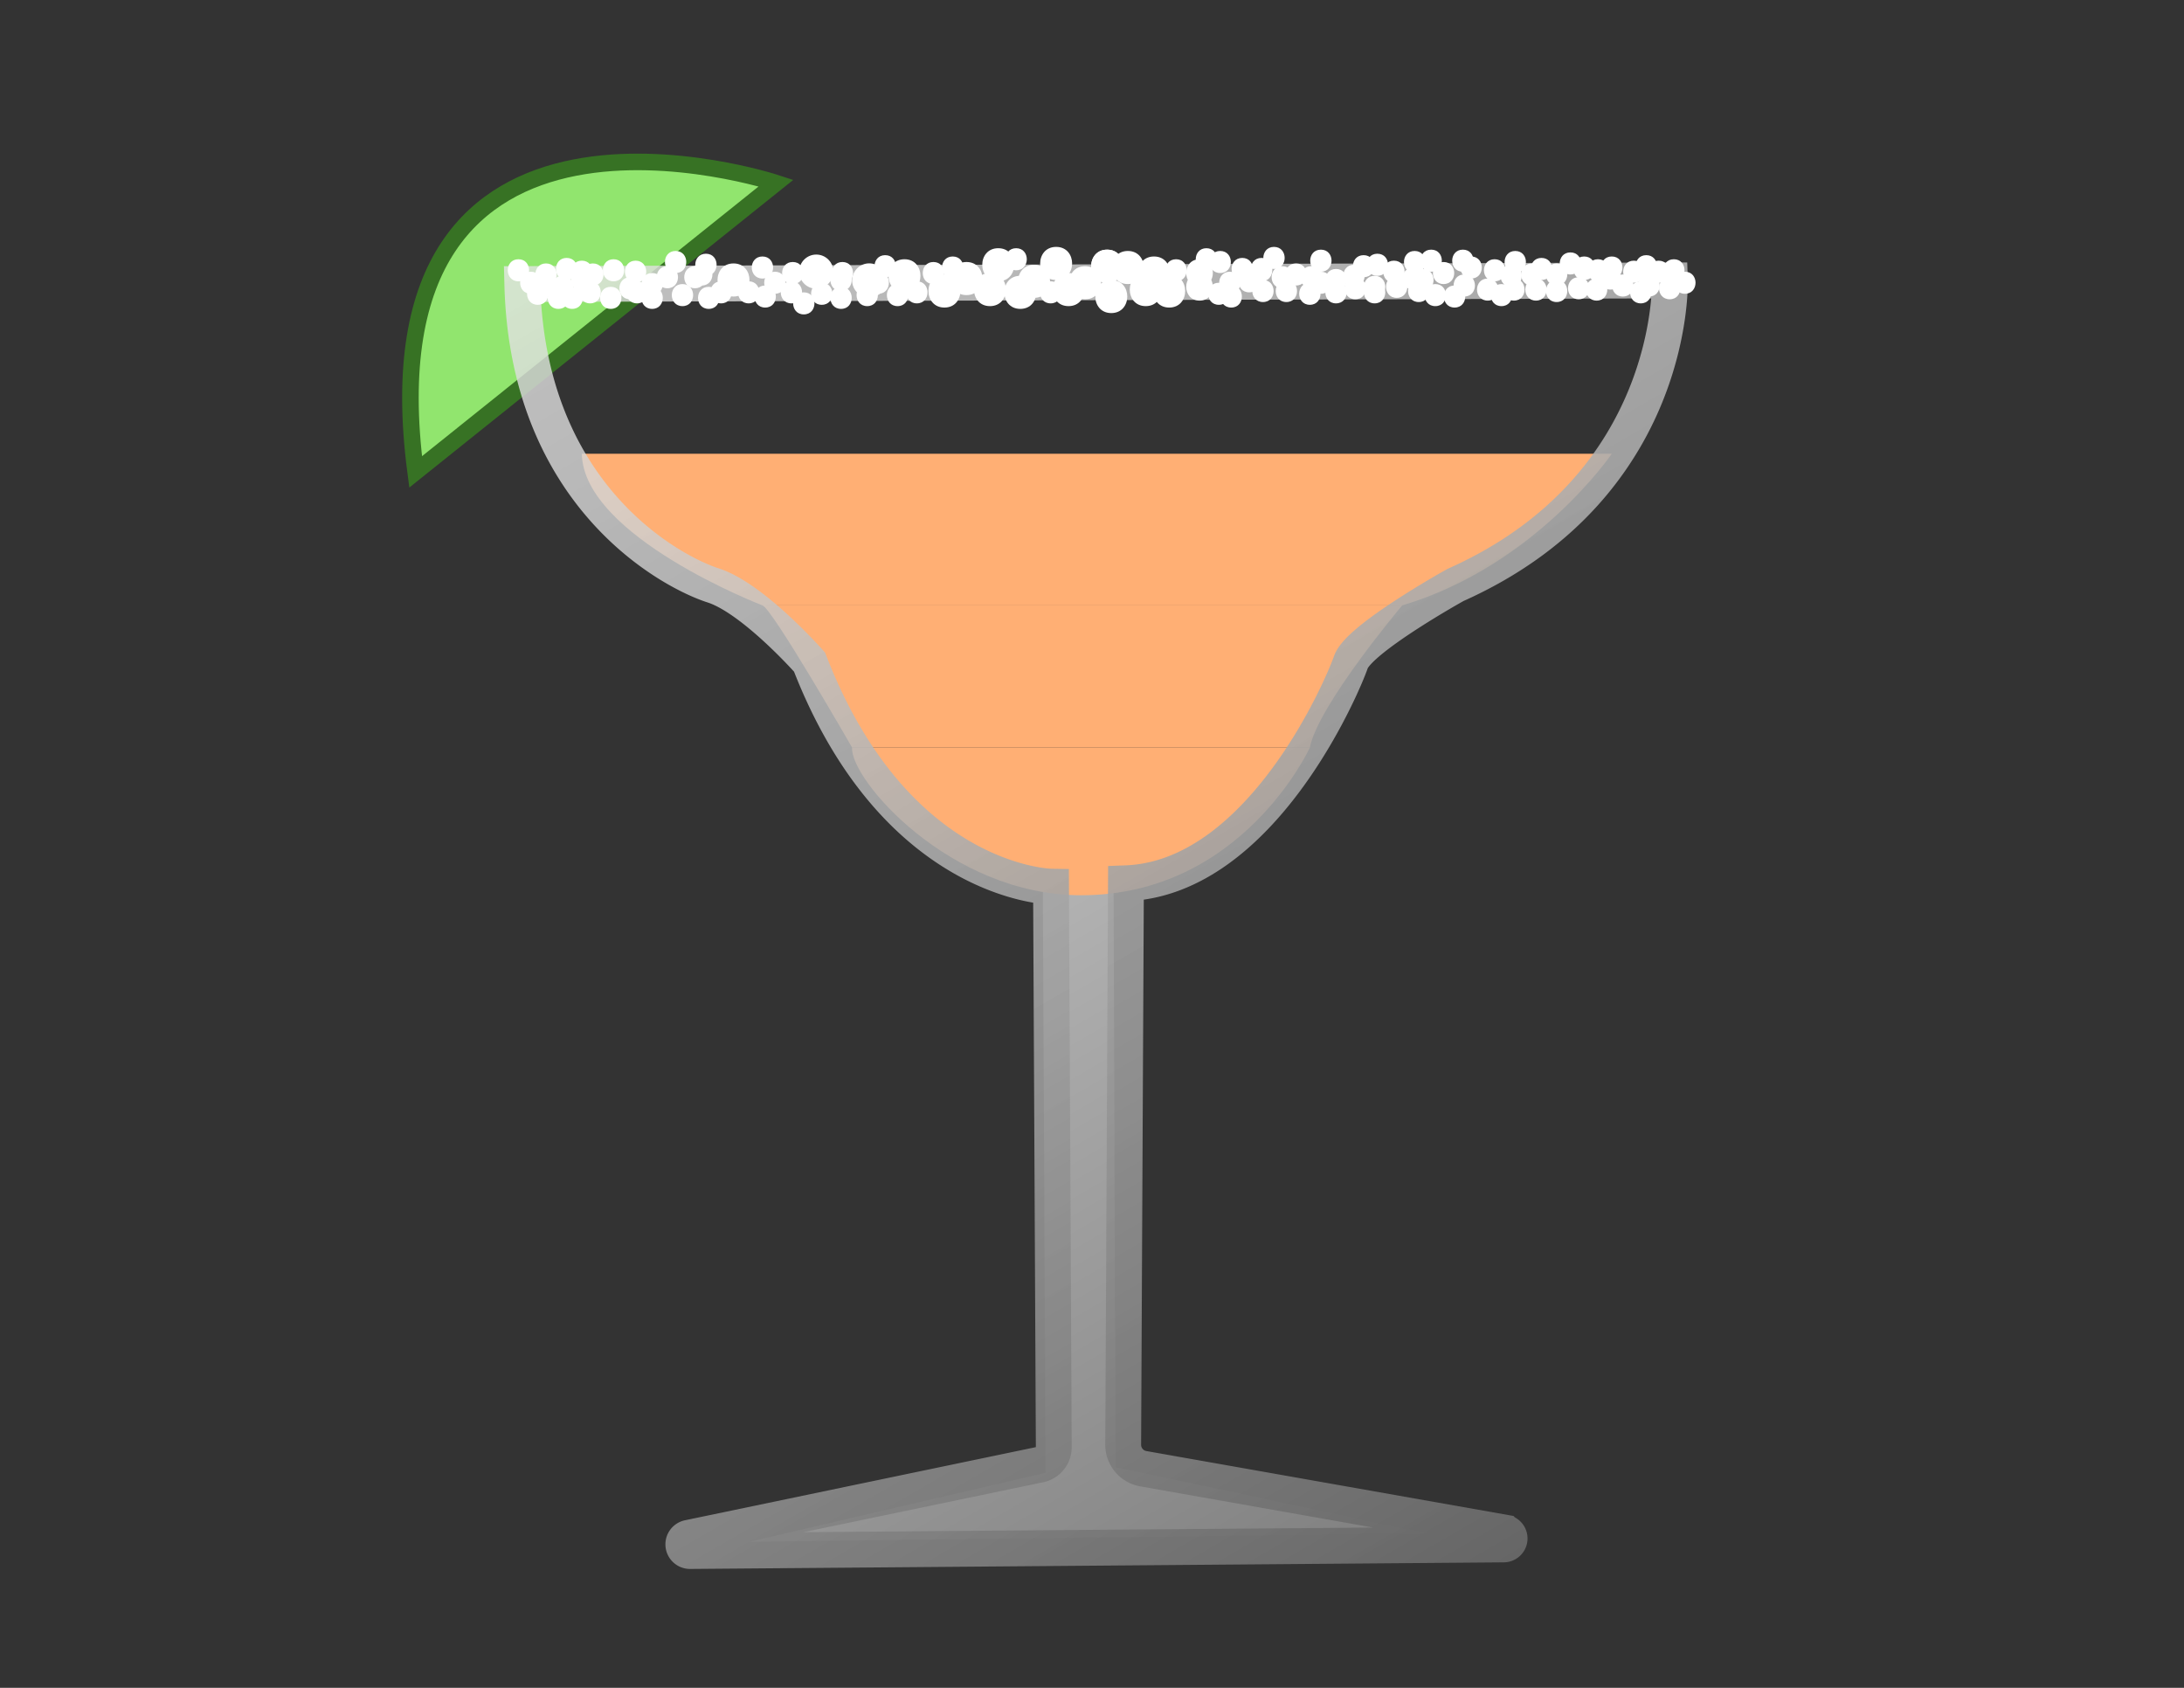 <svg id="Layer_1" data-name="Layer 1" xmlns="http://www.w3.org/2000/svg" xmlns:xlink="http://www.w3.org/1999/xlink" viewBox="0 0 792 612"><rect x="0" y="0" width="792" height="612" fill="#333333" stroke="none"/><defs><style>.cls-1{fill:url(#linear-gradient);}.cls-2{fill:#ffaf74;}.cls-3{fill:#91e56e;stroke:#377224;stroke-width:6px;}.cls-3,.cls-4{stroke-miterlimit:10;}.cls-4{fill:none;stroke-width:13px;stroke:url(#linear-gradient-2);}.cls-5{fill:#fff;}</style><linearGradient id="linear-gradient" x1="433.36" y1="9.33" x2="296.16" y2="246.98" gradientTransform="matrix(1, 0, 0, -1, 0, 614)" gradientUnits="userSpaceOnUse"><stop offset="0" stop-color="gray"/><stop offset="1" stop-color="#b3b3b3"/></linearGradient><linearGradient id="linear-gradient-2" x1="559.78" y1="54.52" x2="265.05" y2="565" gradientTransform="matrix(1, 0, 0, -1, 0, 614)" gradientUnits="userSpaceOnUse"><stop offset="0" stop-color="#666"/><stop offset="1" stop-color="#e6e6e6" stop-opacity="0.8"/></linearGradient></defs><title>3</title><polygon class="cls-1" points="272 559 517.67 556 404.55 532 403.82 319.68 378.16 319.68 379.17 534 272 559"/><path id="drink1" class="cls-2" d="M309,271.07H475s-24.5,53.59-83,53.54C344.29,324.57,308.22,282.46,309,271.07Z"/><path id="drink2" class="cls-2" d="M276.49,219.52h232S478,255.63,475,271.07H309S280,220.52,276.49,219.52Z"/><path id="drink3" class="cls-2" d="M211,164.52H584.5s-27.5,40.5-76,55h-232S211.49,194.52,211,164.52Z"/><path class="cls-3" d="M281.45,66.37S130.38,16.53,150.72,171.11Z"/><path class="cls-4" d="M605.56,101.68S608,176.35,527.8,212.11c0,0-35,19.44-37.93,28s-32.5,78.35-81.56,80.16l-1,203.55a8.81,8.81,0,0,0,7.28,8.72l131.1,23.18a2.16,2.16,0,0,1-.43,4.28l-295,2.39a2.42,2.42,0,0,1-.57-4.78L377,531.08a6.46,6.46,0,0,0,5.14-6.36l-1-203.22s-56.38-.86-87.57-81.43c0,0-20.42-23.15-35-27.82S191.34,180.35,189.41,103Z"/><g id="salt"><circle class="cls-5" cx="296.01" cy="98.49" r="6.19"/><circle class="cls-5" cx="315.21" cy="101.68" r="6.19"/><path class="cls-5" d="M266,107.52c7.72,0,7.73-12,0-12S258.27,107.52,266,107.52Z"/><path class="cls-5" d="M342.49,111.52c7.72,0,7.73-12,0-12S334.76,111.52,342.49,111.52Z"/><path class="cls-5" d="M328,106c7.72,0,7.73-12,0-12S320.27,106,328,106Z"/><path class="cls-5" d="M359,111c7.72,0,7.73-12,0-12S351.27,111,359,111Z"/><path class="cls-5" d="M350.49,107c7.72,0,7.73-12,0-12S342.76,107,350.49,107Z"/><path class="cls-5" d="M393.49,108.52c7.72,0,7.73-12,0-12S385.76,108.52,393.49,108.52Z"/><path class="cls-5" d="M375,108c7.72,0,7.73-12,0-12S367.27,108,375,108Z"/><path class="cls-5" d="M387.49,111c7.72,0,7.73-12,0-12S379.76,111,387.49,111Z"/><path class="cls-5" d="M383,101.52c7.72,0,7.73-12,0-12S375.27,101.52,383,101.52Z"/><path class="cls-5" d="M362,102c7.72,0,7.73-12,0-12S354.27,102,362,102Z"/><path class="cls-5" d="M370,112c7.72,0,7.73-12,0-12S362.27,112,370,112Z"/><path class="cls-5" d="M403,113.52c7.72,0,7.73-12,0-12S395.27,113.52,403,113.52Z"/><path class="cls-5" d="M401.49,102.52c7.72,0,7.73-12,0-12S393.76,102.52,401.49,102.52Z"/><path class="cls-5" d="M401.49,102.52c7.72,0,7.73-12,0-12S393.76,102.52,401.49,102.52Z"/><path class="cls-5" d="M418.49,105c7.72,0,7.73-12,0-12S410.76,105,418.49,105Z"/><path class="cls-5" d="M415.49,111c7.72,0,7.73-12,0-12S407.76,111,415.49,111Z"/><path class="cls-5" d="M409,103c7.72,0,7.73-12,0-12S401.27,103,409,103Z"/><path class="cls-5" d="M424,111.52c7.72,0,7.73-12,0-12S416.27,111.52,424,111.52Z"/><path class="cls-5" d="M435,104c6.43,0,6.45-10,0-10S428.55,104,435,104Z"/><path class="cls-5" d="M435,109c6.43,0,6.45-10,0-10S428.55,109,435,109Z"/><path class="cls-5" d="M446,106.52c5.15,0,5.16-8,0-8S440.84,106.52,446,106.52Z"/><path class="cls-5" d="M453,106c5.15,0,5.16-8,0-8S447.84,106,453,106Z"/><path class="cls-5" d="M437.49,98c5.15,0,5.16-8,0-8S432.33,98,437.49,98Z"/><path class="cls-5" d="M446.49,111.52c5.15,0,5.16-8,0-8S441.33,111.52,446.49,111.52Z"/><path class="cls-5" d="M442.49,99c5.15,0,5.16-8,0-8S437.33,99,442.49,99Z"/><path class="cls-5" d="M450.49,101.52c5.15,0,5.16-8,0-8S445.33,101.52,450.49,101.52Z"/><path class="cls-5" d="M457.49,101.52c5.15,0,5.16-8,0-8S452.33,101.52,457.49,101.52Z"/><path class="cls-5" d="M457.49,102c5.15,0,5.16-8,0-8S452.33,102,457.49,102Z"/><path class="cls-5" d="M466.49,109.52c5.15,0,5.16-8,0-8S461.33,109.52,466.49,109.52Z"/><path class="cls-5" d="M458,109.52c5.15,0,5.16-8,0-8S452.84,109.52,458,109.52Z"/><path class="cls-5" d="M465,104.52c5.15,0,5.16-8,0-8S459.84,104.52,465,104.52Z"/><path class="cls-5" d="M462,97.52c5.15,0,5.16-8,0-8S456.84,97.52,462,97.52Z"/><path class="cls-5" d="M475.49,104.52c5.15,0,5.16-8,0-8S470.33,104.52,475.49,104.52Z"/><path class="cls-5" d="M475,110.52c5.15,0,5.16-8,0-8S469.84,110.52,475,110.52Z"/><path class="cls-5" d="M470,103.52c5.15,0,5.16-8,0-8S464.84,103.52,470,103.52Z"/><path class="cls-5" d="M479,106.52c5.15,0,5.16-8,0-8S473.84,106.52,479,106.52Z"/><path class="cls-5" d="M479,98.52c5.15,0,5.16-8,0-8S473.84,98.52,479,98.52Z"/><path class="cls-5" d="M484.49,110c5.15,0,5.16-8,0-8S479.33,110,484.49,110Z"/><path class="cls-5" d="M484.49,105.52c5.15,0,5.16-8,0-8S479.33,105.52,484.49,105.52Z"/><path class="cls-5" d="M491,104c5.15,0,5.16-8,0-8S485.84,104,491,104Z"/><path class="cls-5" d="M491.49,108.52c5.15,0,5.16-8,0-8S486.33,108.52,491.49,108.52Z"/><path class="cls-5" d="M498.49,110c5.15,0,5.16-8,0-8S493.33,110,498.49,110Z"/><path class="cls-5" d="M498.49,108c5.15,0,5.16-8,0-8S493.33,108,498.49,108Z"/><path class="cls-5" d="M494.49,100.52c5.15,0,5.16-8,0-8S489.33,100.52,494.49,100.52Z"/><path class="cls-5" d="M505.49,102.52c5.15,0,5.16-8,0-8S500.33,102.52,505.49,102.52Z"/><path class="cls-5" d="M506.49,108c5.15,0,5.16-8,0-8S501.33,108,506.49,108Z"/><path class="cls-5" d="M512.49,105c5.15,0,5.16-8,0-8S507.33,105,512.49,105Z"/><path class="cls-5" d="M516,105.52c5.15,0,5.16-8,0-8S510.84,105.52,516,105.52Z"/><path class="cls-5" d="M531,107.52c5.15,0,5.16-8,0-8S525.84,107.52,531,107.52Z"/><path class="cls-5" d="M520.49,111c5.15,0,5.16-8,0-8S515.33,111,520.49,111Z"/><path class="cls-5" d="M514.49,109.52c5.15,0,5.16-8,0-8S509.33,109.52,514.49,109.52Z"/><path class="cls-5" d="M523.49,103c5.15,0,5.16-8,0-8S518.33,103,523.49,103Z"/><path class="cls-5" d="M533.49,101c5.15,0,5.16-8,0-8S528.33,101,533.49,101Z"/><path class="cls-5" d="M513,99c5.15,0,5.16-8,0-8S507.84,99,513,99Z"/><path class="cls-5" d="M548,104c5.15,0,5.16-8,0-8S542.84,104,548,104Z"/><path class="cls-5" d="M539.49,109c5.15,0,5.16-8,0-8S534.33,109,539.49,109Z"/><path class="cls-5" d="M542,102c5.15,0,5.16-8,0-8S536.84,102,542,102Z"/><path class="cls-5" d="M549,109c5.15,0,5.16-8,0-8S543.84,109,549,109Z"/><path class="cls-5" d="M555.49,103.52c5.15,0,5.16-8,0-8S550.33,103.52,555.49,103.52Z"/><path class="cls-5" d="M564.49,103.52c5.15,0,5.16-8,0-8S559.33,103.52,564.49,103.52Z"/><path class="cls-5" d="M574.49,101c5.15,0,5.16-8,0-8S569.33,101,574.49,101Z"/><path class="cls-5" d="M592.49,102.52c5.15,0,5.16-8,0-8S587.33,102.52,592.49,102.52Z"/><path class="cls-5" d="M607,102c5.15,0,5.16-8,0-8S601.84,102,607,102Z"/><path class="cls-5" d="M601.49,102.52c5.15,0,5.16-8,0-8S596.33,102.52,601.49,102.52Z"/><path class="cls-5" d="M584.49,101c5.15,0,5.16-8,0-8S579.33,101,584.49,101Z"/><path class="cls-5" d="M605.49,108.52c5.15,0,5.16-8,0-8S600.33,108.52,605.49,108.52Z"/><path class="cls-5" d="M598,107.52c5.15,0,5.16-8,0-8S592.84,107.52,598,107.52Z"/><path class="cls-5" d="M588.49,107.52c5.15,0,5.16-8,0-8S583.33,107.52,588.49,107.52Z"/><path class="cls-5" d="M584,105c5.15,0,5.16-8,0-8S578.84,105,584,105Z"/><path class="cls-5" d="M572.49,108.52c5.15,0,5.16-8,0-8S567.33,108.52,572.49,108.52Z"/><path class="cls-5" d="M579,109c5.15,0,5.16-8,0-8S573.84,109,579,109Z"/><path class="cls-5" d="M564.49,109.52c5.15,0,5.16-8,0-8S559.33,109.52,564.49,109.52Z"/><path class="cls-5" d="M557,109c5.15,0,5.16-8,0-8S551.84,109,557,109Z"/><path class="cls-5" d="M559,101.52c5.15,0,5.16-8,0-8S553.84,101.52,559,101.52Z"/><path class="cls-5" d="M574.49,101.52c5.15,0,5.16-8,0-8S569.33,101.52,574.49,101.52Z"/><path class="cls-5" d="M579.49,102c5.15,0,5.16-8,0-8S574.33,102,579.49,102Z"/><path class="cls-5" d="M569.49,99.52c5.15,0,5.16-8,0-8S564.33,99.52,569.49,99.52Z"/><path class="cls-5" d="M188,102c5.15,0,5.16-8,0-8S182.84,102,188,102Z"/><path class="cls-5" d="M195,110.52c5.15,0,5.16-8,0-8S189.84,110.52,195,110.52Z"/><path class="cls-5" d="M202.49,112c5.15,0,5.16-8,0-8S197.33,112,202.49,112Z"/><path class="cls-5" d="M192.49,106.52c5.15,0,5.16-8,0-8S187.33,106.52,192.49,106.52Z"/><path class="cls-5" d="M205.49,101.52c5.15,0,5.16-8,0-8S200.33,101.52,205.49,101.52Z"/><path class="cls-5" d="M198,107.52c5.15,0,5.16-8,0-8S192.84,107.52,198,107.52Z"/><path class="cls-5" d="M198,103.52c5.15,0,5.16-8,0-8S192.84,103.52,198,103.52Z"/><path class="cls-5" d="M207.49,112c5.15,0,5.16-8,0-8S202.33,112,207.49,112Z"/><path class="cls-5" d="M221.49,112c5.15,0,5.16-8,0-8S216.33,112,221.49,112Z"/><path class="cls-5" d="M236.49,112c5.15,0,5.16-8,0-8S231.33,112,236.49,112Z"/><path class="cls-5" d="M247.49,111c5.15,0,5.16-8,0-8S242.33,111,247.49,111Z"/><path class="cls-5" d="M257,112c5.15,0,5.16-8,0-8S251.84,112,257,112Z"/><path class="cls-5" d="M277.49,111.52c5.15,0,5.16-8,0-8S272.33,111.52,277.49,111.52Z"/><path class="cls-5" d="M291.49,114c5.15,0,5.16-8,0-8S286.33,114,291.49,114Z"/><path class="cls-5" d="M305,112c5.15,0,5.16-8,0-8S299.84,112,305,112Z"/><path class="cls-5" d="M305.49,103c5.15,0,5.16-8,0-8S300.33,103,305.49,103Z"/><path class="cls-5" d="M281,106.52c5.15,0,5.16-8,0-8S275.84,106.52,281,106.52Z"/><path class="cls-5" d="M287.49,103c5.15,0,5.16-8,0-8S282.33,103,287.49,103Z"/><path class="cls-5" d="M287,110c5.15,0,5.16-8,0-8S281.84,110,287,110Z"/><path class="cls-5" d="M254.49,103.52c5.15,0,5.16-8,0-8S249.33,103.52,254.49,103.52Z"/><path class="cls-5" d="M252,104.52c5.15,0,5.16-8,0-8S246.84,104.52,252,104.52Z"/><path class="cls-5" d="M242,104.52c5.15,0,5.16-8,0-8S236.84,104.52,242,104.52Z"/><path class="cls-5" d="M230.49,102.52c5.15,0,5.16-8,0-8S225.33,102.52,230.49,102.52Z"/><path class="cls-5" d="M228.49,108.52c5.15,0,5.16-8,0-8S223.33,108.52,228.49,108.52Z"/><path class="cls-5" d="M214,110c5.15,0,5.16-8,0-8S208.84,110,214,110Z"/><path class="cls-5" d="M215,103.52c5.15,0,5.16-8,0-8S209.84,103.52,215,103.52Z"/><path class="cls-5" d="M222.49,102c5.15,0,5.16-8,0-8S217.33,102,222.49,102Z"/><path class="cls-5" d="M236.49,107c5.15,0,5.16-8,0-8S231.33,107,236.49,107Z"/><path class="cls-5" d="M204,108c5.15,0,5.16-8,0-8S198.84,108,204,108Z"/><path class="cls-5" d="M211,105.52c5.15,0,5.16-8,0-8S205.84,105.52,211,105.52Z"/><path class="cls-5" d="M211,102.52c5.15,0,5.16-8,0-8S205.84,102.52,211,102.52Z"/><path class="cls-5" d="M231,110c5.15,0,5.16-8,0-8S225.84,110,231,110Z"/><path class="cls-5" d="M276.49,101c5.15,0,5.16-8,0-8S271.33,101,276.49,101Z"/><path class="cls-5" d="M271.49,110c5.15,0,5.16-8,0-8S266.33,110,271.49,110Z"/><path class="cls-5" d="M256,100c5.15,0,5.16-8,0-8S250.84,100,256,100Z"/><path class="cls-5" d="M245,99c5.15,0,5.16-8,0-8S239.84,99,245,99Z"/><path class="cls-5" d="M261.49,110c5.15,0,5.16-8,0-8S256.33,110,261.49,110Z"/><path class="cls-5" d="M318.49,106.52c5.15,0,5.16-8,0-8S313.33,106.52,318.49,106.52Z"/><path class="cls-5" d="M325.49,111c5.15,0,5.16-8,0-8S320.33,111,325.49,111Z"/><path class="cls-5" d="M332.49,110c5.15,0,5.16-8,0-8S327.33,110,332.49,110Z"/><path class="cls-5" d="M338.49,103c5.15,0,5.16-8,0-8S333.33,103,338.49,103Z"/><path class="cls-5" d="M345.49,101c5.15,0,5.16-8,0-8S340.33,101,345.49,101Z"/><path class="cls-5" d="M298,110.52c5.15,0,5.16-8,0-8S292.84,110.52,298,110.52Z"/><path class="cls-5" d="M426.49,102c5.15,0,5.16-8,0-8S421.33,102,426.49,102Z"/><path class="cls-5" d="M442,110.52c5.15,0,5.16-8,0-8S436.84,110.52,442,110.52Z"/><path class="cls-5" d="M381,110c5.15,0,5.16-8,0-8S375.84,110,381,110Z"/><path class="cls-5" d="M368.49,98c5.15,0,5.16-8,0-8S363.33,98,368.49,98Z"/><path class="cls-5" d="M519,98.52c5.15,0,5.16-8,0-8S513.84,98.52,519,98.52Z"/><path class="cls-5" d="M499.49,100c5.15,0,5.16-8,0-8S494.33,100,499.49,100Z"/><path class="cls-5" d="M527.49,111.52c5.15,0,5.16-8,0-8S522.33,111.52,527.49,111.52Z"/><path class="cls-5" d="M530.49,98.52c5.15,0,5.16-8,0-8S525.33,98.52,530.49,98.52Z"/><path class="cls-5" d="M549.49,99c5.15,0,5.16-8,0-8S544.33,99,549.49,99Z"/><path class="cls-5" d="M544.49,111c5.15,0,5.16-8,0-8S539.33,111,544.49,111Z"/><path class="cls-5" d="M314.49,111c5.15,0,5.16-8,0-8S309.33,111,314.49,111Z"/><path class="cls-5" d="M321,100.52c5.15,0,5.16-8,0-8S315.84,100.52,321,100.52Z"/><path class="cls-5" d="M305,105.52c5.15,0,5.16-8,0-8S299.84,105.52,305,105.52Z"/><path class="cls-5" d="M595,110c5.15,0,5.16-8,0-8S589.84,110,595,110Z"/><path class="cls-5" d="M611,106.52c5.15,0,5.16-8,0-8S605.84,106.52,611,106.52Z"/><path class="cls-5" d="M597,100.52c5.15,0,5.16-8,0-8S591.84,100.52,597,100.52Z"/></g></svg>